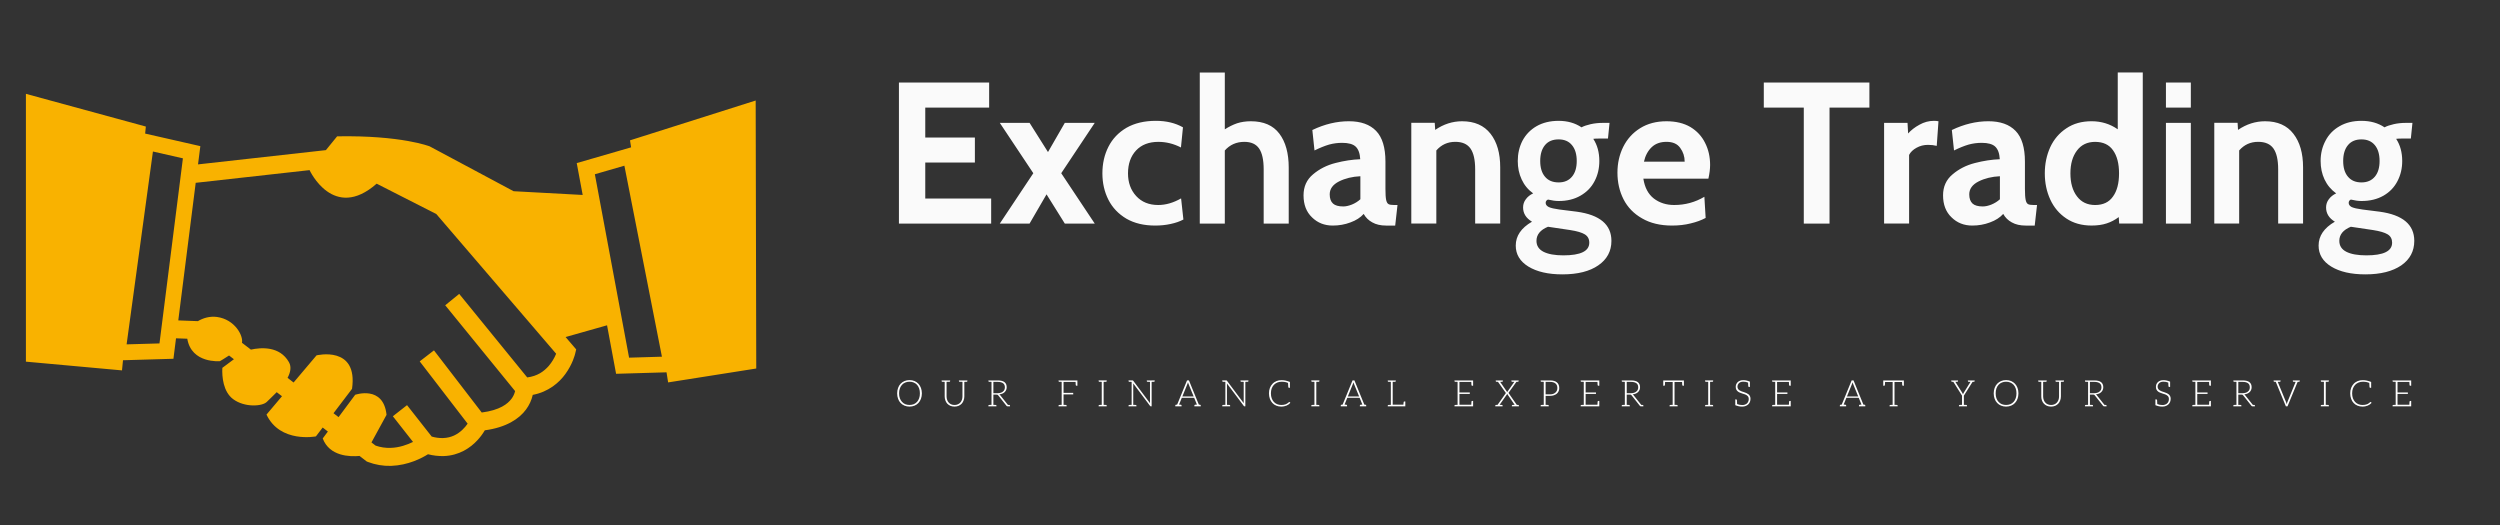 <?xml version="1.0" encoding="utf-8"?>
<!-- Generator: Adobe Illustrator 16.0.0, SVG Export Plug-In . SVG Version: 6.00 Build 0)  -->
<!DOCTYPE svg PUBLIC "-//W3C//DTD SVG 1.1//EN" "http://www.w3.org/Graphics/SVG/1.1/DTD/svg11.dtd">
<svg version="1.1" id="Layer_1" xmlns="http://www.w3.org/2000/svg" xmlns:xlink="http://www.w3.org/1999/xlink" x="0px" y="0px"
	 width="192px" height="40.333px" viewBox="210 376.5 192 40.333" enable-background="new 210 376.5 192 40.333"
	 xml:space="preserve">
<rect x="210" y="376.5" width="192" height="40.333" fill="#333333" stroke="none"/>
<rect x="50" y="140" display="none" width="512" height="512"/>
<g>
	
		<g id="_x33_5703a85-e0f8-4818-9682-3057cc22a658" transform="matrix(1.326,0,0,1.326,118.913,126.707)">
		<path fill="#FAFAFA" d="M120.758,201.33v-8.167h5.225v1.45h-3.7v1.733h2.874v1.45h-2.874v2.084h3.817v1.45H120.758z M126.6,201.33
			l1.941-2.917l-1.941-2.916h1.725l1.066,1.691l0.974-1.691h1.734l-1.941,2.916l1.941,2.917h-1.734l-1.058-1.693l-0.983,1.693H126.6
			z M135.6,201.445L135.6,201.445c-0.65,0-1.205-0.132-1.667-0.398l0,0l0,0c-0.461-0.273-0.808-0.637-1.041-1.093l0,0l0,0
			c-0.233-0.461-0.35-0.972-0.35-1.533l0,0l0,0c0-0.567,0.116-1.081,0.35-1.541l0,0l0,0c0.233-0.461,0.583-0.828,1.049-1.101l0,0
			l0,0c0.468-0.266,1.033-0.4,1.701-0.4l0,0l0,0c0.599,0,1.122,0.125,1.566,0.376l0,0l-0.116,1.167l0,0
			c-0.422-0.217-0.858-0.325-1.308-0.325l0,0l0,0c-0.549,0-0.98,0.166-1.292,0.499l0,0l0,0c-0.311,0.334-0.467,0.775-0.467,1.325
			l0,0l0,0c0,0.533,0.159,0.972,0.476,1.316l0,0l0,0c0.316,0.344,0.741,0.517,1.274,0.517l0,0l0,0c0.439,0,0.88-0.129,1.325-0.383
			l0,0l0.134,1.224l0,0c-0.211,0.112-0.458,0.198-0.742,0.258l0,0l0,0C136.208,201.416,135.911,201.445,135.6,201.445L135.6,201.445
			z M141.142,195.404L141.142,195.404c0.738,0,1.288,0.239,1.649,0.717l0,0l0,0c0.361,0.478,0.543,1.133,0.543,1.967l0,0v3.242
			h-1.451v-3.142l0,0c0-0.549-0.089-0.952-0.267-1.208l0,0l0,0c-0.177-0.256-0.461-0.383-0.851-0.383l0,0l0,0
			c-0.46,0-0.838,0.166-1.133,0.499l0,0v4.234h-1.45v-8.75h1.45v3.292l0,0c0.233-0.15,0.469-0.267,0.708-0.35l0,0l0,0
			C140.586,195.443,140.852,195.404,141.142,195.404L141.142,195.404z M145.884,201.445L145.884,201.445
			c-0.479,0-0.878-0.158-1.2-0.474l0,0l0,0c-0.328-0.312-0.492-0.736-0.492-1.276l0,0l0,0c0-0.505,0.183-0.91,0.55-1.216l0,0l0,0
			c0.368-0.311,0.8-0.531,1.301-0.658l0,0l0,0c0.494-0.128,0.972-0.2,1.433-0.218l0,0l0,0c-0.018-0.338-0.107-0.583-0.267-0.733l0,0
			l0,0c-0.155-0.144-0.416-0.216-0.783-0.216l0,0l0,0c-0.256,0-0.506,0.033-0.75,0.099l0,0l0,0c-0.25,0.073-0.532,0.186-0.849,0.342
			l0,0l-0.125-1.184l0,0c0.705-0.338,1.411-0.508,2.117-0.508l0,0l0,0c0.689,0,1.214,0.186,1.575,0.559l0,0l0,0
			c0.362,0.372,0.542,0.967,0.542,1.783l0,0v1.575l0,0c0,0.295,0.013,0.508,0.041,0.642l0,0l0,0
			c0.029,0.127,0.075,0.208,0.141,0.242l0,0l0,0c0.061,0.034,0.17,0.05,0.326,0.05l0,0h0.19l-0.133,1.191h-0.524l0,0
			c-0.317,0-0.583-0.06-0.8-0.183l0,0l0,0c-0.217-0.117-0.384-0.28-0.501-0.492l0,0l0,0c-0.188,0.212-0.443,0.375-0.766,0.492l0,0
			l0,0C146.586,201.385,146.244,201.445,145.884,201.445L145.884,201.445z M146.491,200.338L146.491,200.338
			c0.15,0,0.316-0.036,0.501-0.109l0,0l0,0c0.189-0.077,0.352-0.18,0.492-0.308l0,0v-1.333l0,0c-0.468,0.022-0.879,0.122-1.235,0.3
			l0,0l0,0c-0.361,0.183-0.541,0.433-0.541,0.749l0,0l0,0c0,0.24,0.063,0.417,0.191,0.534l0,0l0,0
			C146.021,200.282,146.219,200.338,146.491,200.338L146.491,200.338z M153.374,195.404L153.374,195.404
			c0.722,0,1.273,0.242,1.65,0.725l0,0l0,0c0.373,0.477,0.559,1.125,0.559,1.941l0,0v3.259h-1.451v-3.142l0,0
			c0-0.545-0.09-0.947-0.274-1.208l0,0l0,0c-0.183-0.256-0.475-0.383-0.874-0.383l0,0l0,0c-0.446,0-0.811,0.166-1.101,0.499l0,0
			v4.234h-1.45v-5.834h1.358l0.026,0.409l0,0C152.305,195.571,152.824,195.404,153.374,195.404L153.374,195.404z M159.183,204.272
			L159.183,204.272c-0.823,0-1.478-0.152-1.967-0.451l0,0l0,0c-0.488-0.299-0.733-0.706-0.733-1.216l0,0l0,0
			c0-0.562,0.314-1.022,0.941-1.384l0,0l0,0c-0.344-0.205-0.516-0.48-0.516-0.824l0,0l0,0c0-0.178,0.052-0.336,0.158-0.475l0,0l0,0
			c0.106-0.145,0.247-0.258,0.425-0.341l0,0l0,0c-0.295-0.212-0.516-0.482-0.667-0.81l0,0l0,0c-0.15-0.321-0.224-0.677-0.224-1.066
			l0,0l0,0c0-0.428,0.091-0.82,0.273-1.175l0,0l0,0c0.19-0.355,0.461-0.636,0.818-0.842l0,0l0,0c0.36-0.205,0.786-0.308,1.275-0.308
			l0,0l0,0c0.51,0,0.952,0.125,1.325,0.376l0,0l0,0c0.133-0.072,0.311-0.133,0.532-0.183l0,0l0,0
			c0.222-0.05,0.463-0.075,0.717-0.075l0,0h0.375l-0.091,0.908h-0.525l0,0c-0.133,0-0.242,0.005-0.326,0.016l0,0l0,0
			c0.233,0.356,0.351,0.784,0.351,1.284l0,0l0,0c0,0.428-0.091,0.817-0.275,1.166l0,0l0,0c-0.183,0.356-0.456,0.636-0.817,0.842l0,0
			l0,0c-0.354,0.206-0.778,0.309-1.265,0.309l0,0l0,0c-0.179,0-0.384-0.028-0.617-0.084l0,0l0,0
			c-0.089,0.039-0.134,0.103-0.134,0.192l0,0l0,0c0,0.1,0.061,0.181,0.183,0.243l0,0l0,0c0.122,0.055,0.325,0.102,0.609,0.141l0,0
			l1.007,0.126l0,0c1.339,0.183,2.009,0.747,2.009,1.691l0,0l0,0c0,0.595-0.253,1.068-0.759,1.417l0,0l0,0
			C160.766,204.096,160.072,204.272,159.183,204.272L159.183,204.272z M158.967,198.946L158.967,198.946
			c0.332,0,0.591-0.112,0.773-0.333l0,0l0,0c0.184-0.217,0.275-0.52,0.275-0.908l0,0l0,0c0-0.389-0.091-0.694-0.275-0.917l0,0l0,0
			c-0.182-0.223-0.441-0.334-0.773-0.334l0,0l0,0c-0.345,0-0.609,0.111-0.792,0.334l0,0l0,0c-0.183,0.222-0.275,0.527-0.275,0.917
			l0,0l0,0c0,0.389,0.092,0.692,0.275,0.908l0,0l0,0C158.358,198.835,158.622,198.946,158.967,198.946L158.967,198.946z
			 M159.24,203.171L159.24,203.171c1.001,0,1.502-0.245,1.502-0.733l0,0l0,0c0-0.217-0.087-0.377-0.259-0.483l0,0l0,0
			c-0.172-0.106-0.455-0.189-0.851-0.25l0,0l-1.282-0.191l0,0c-0.444,0.183-0.667,0.455-0.667,0.816l0,0l0,0
			c0,0.284,0.137,0.495,0.408,0.634l0,0l0,0C158.364,203.102,158.747,203.171,159.24,203.171L159.24,203.171z M165.533,201.445
			L165.533,201.445c-0.678,0-1.256-0.138-1.734-0.416l0,0l0,0c-0.479-0.272-0.837-0.641-1.075-1.108l0,0l0,0
			c-0.233-0.461-0.351-0.975-0.351-1.541l0,0l0,0c0-0.545,0.113-1.042,0.334-1.492l0,0l0,0c0.228-0.456,0.555-0.817,0.982-1.083l0,0
			l0,0c0.429-0.267,0.936-0.401,1.525-0.401l0,0l0,0c0.545,0,1.005,0.112,1.384,0.333l0,0l0,0c0.378,0.228,0.661,0.533,0.85,0.917
			l0,0l0,0c0.194,0.377,0.292,0.805,0.292,1.283l0,0l0,0c0,0.233-0.034,0.497-0.099,0.792l0,0h-3.767l0,0
			c0.078,0.511,0.281,0.895,0.608,1.15l0,0l0,0c0.328,0.249,0.72,0.375,1.175,0.375l0,0l0,0c0.635,0,1.217-0.159,1.751-0.476l0,0
			l0.074,1.225l0,0c-0.25,0.134-0.539,0.239-0.867,0.317l0,0l0,0C166.283,201.404,165.921,201.445,165.533,201.445L165.533,201.445z
			 M163.908,197.746h2.359l0,0c0-0.3-0.087-0.566-0.259-0.8l0,0l0,0c-0.166-0.234-0.43-0.35-0.792-0.35l0,0l0,0
			c-0.355,0-0.641,0.102-0.857,0.307l0,0l0,0C164.135,197.116,163.986,197.396,163.908,197.746L163.908,197.746z M173.166,201.33
			v-6.717h-2.316v-1.45h6.116v1.45h-2.309v6.717H173.166z M177.817,201.33v-5.834h1.357l0.034,0.616l0,0
			c0.172-0.194,0.391-0.363,0.658-0.508l0,0l0,0c0.267-0.15,0.547-0.225,0.841-0.225l0,0l0,0c0.095,0,0.181,0.009,0.26,0.025l0,0
			l-0.101,1.425l0,0c-0.15-0.039-0.32-0.058-0.509-0.058l0,0l0,0c-0.239,0-0.458,0.056-0.658,0.166l0,0l0,0
			c-0.205,0.112-0.35,0.25-0.434,0.417l0,0v3.975H177.817z M182.924,201.445L182.924,201.445c-0.478,0-0.878-0.158-1.199-0.474l0,0
			l0,0c-0.328-0.312-0.493-0.736-0.493-1.276l0,0l0,0c0-0.505,0.184-0.91,0.552-1.216l0,0l0,0c0.366-0.311,0.798-0.531,1.299-0.658
			l0,0l0,0c0.494-0.128,0.973-0.2,1.434-0.218l0,0l0,0c-0.018-0.338-0.106-0.583-0.267-0.733l0,0l0,0
			c-0.155-0.144-0.416-0.216-0.783-0.216l0,0l0,0c-0.256,0-0.506,0.033-0.75,0.099l0,0l0,0c-0.251,0.073-0.534,0.186-0.85,0.342l0,0
			l-0.126-1.184l0,0c0.705-0.338,1.411-0.508,2.116-0.508l0,0l0,0c0.691,0,1.214,0.186,1.576,0.559l0,0l0,0
			c0.361,0.372,0.541,0.967,0.541,1.783l0,0v1.575l0,0c0,0.295,0.015,0.508,0.043,0.642l0,0l0,0
			c0.028,0.127,0.074,0.208,0.141,0.242l0,0l0,0c0.061,0.034,0.17,0.05,0.326,0.05l0,0h0.191l-0.134,1.191h-0.524l0,0
			c-0.316,0-0.583-0.06-0.801-0.183l0,0l0,0c-0.217-0.117-0.383-0.28-0.499-0.492l0,0l0,0c-0.189,0.212-0.444,0.375-0.767,0.492l0,0
			l0,0C183.628,201.385,183.285,201.445,182.924,201.445L182.924,201.445z M183.533,200.338L183.533,200.338
			c0.15,0,0.317-0.036,0.5-0.109l0,0l0,0c0.189-0.077,0.352-0.18,0.492-0.308l0,0v-1.333l0,0c-0.467,0.022-0.877,0.122-1.233,0.3
			l0,0l0,0c-0.362,0.183-0.543,0.433-0.543,0.749l0,0l0,0c0,0.24,0.065,0.417,0.191,0.534l0,0l0,0
			C183.063,200.282,183.26,200.338,183.533,200.338L183.533,200.338z M191.35,192.579h1.449v8.75h-1.367l-0.024-0.375l0,0
			c-0.222,0.166-0.455,0.288-0.7,0.366l0,0l0,0c-0.25,0.083-0.541,0.124-0.875,0.124l0,0l0,0c-0.566,0-1.052-0.136-1.458-0.407l0,0
			l0,0c-0.412-0.273-0.722-0.639-0.934-1.101l0,0l0,0c-0.21-0.456-0.316-0.96-0.316-1.516l0,0l0,0c0-0.551,0.106-1.055,0.316-1.517
			l0,0l0,0c0.211-0.455,0.522-0.819,0.934-1.091l0,0l0,0c0.406-0.274,0.892-0.409,1.458-0.409l0,0l0,0
			c0.566,0,1.072,0.156,1.517,0.467l0,0V192.579z M190.041,200.255L190.041,200.255c0.461,0,0.806-0.164,1.033-0.492l0,0l0,0
			c0.234-0.322,0.351-0.769,0.351-1.341l0,0l0,0c0-0.567-0.116-1.014-0.351-1.341l0,0l0,0c-0.228-0.322-0.572-0.483-1.033-0.483l0,0
			l0,0c-0.45,0-0.801,0.166-1.051,0.499l0,0l0,0c-0.255,0.334-0.382,0.775-0.382,1.325l0,0l0,0c0,0.556,0.127,1,0.382,1.333l0,0l0,0
			C189.24,200.088,189.591,200.255,190.041,200.255L190.041,200.255z M194.141,194.613v-1.45h1.442v1.45H194.141z M194.141,201.33
			v-5.834h1.442v5.834H194.141z M199.883,195.404L199.883,195.404c0.722,0,1.269,0.242,1.641,0.725l0,0l0,0
			c0.372,0.477,0.559,1.125,0.559,1.941l0,0v3.259h-1.442v-3.142l0,0c0-0.545-0.091-0.947-0.275-1.208l0,0l0,0
			c-0.183-0.256-0.478-0.383-0.883-0.383l0,0l0,0c-0.445,0-0.811,0.166-1.101,0.499l0,0v4.234h-1.441v-5.834h1.35l0.025,0.409l0,0
			C198.805,195.571,199.327,195.404,199.883,195.404L199.883,195.404z M205.691,204.272L205.691,204.272
			c-0.829,0-1.486-0.152-1.974-0.451l0,0l0,0c-0.49-0.299-0.734-0.706-0.734-1.216l0,0l0,0c0-0.562,0.314-1.022,0.942-1.384l0,0l0,0
			c-0.34-0.205-0.509-0.48-0.509-0.824l0,0l0,0c0-0.178,0.053-0.336,0.158-0.475l0,0l0,0c0.106-0.145,0.247-0.258,0.426-0.341l0,0
			l0,0c-0.295-0.212-0.521-0.482-0.675-0.81l0,0l0,0c-0.15-0.321-0.225-0.677-0.225-1.066l0,0l0,0c0-0.428,0.094-0.82,0.284-1.175
			l0,0l0,0c0.183-0.355,0.455-0.636,0.817-0.842l0,0l0,0c0.355-0.205,0.777-0.308,1.266-0.308l0,0l0,0
			c0.516,0,0.962,0.125,1.334,0.376l0,0l0,0c0.133-0.072,0.312-0.133,0.533-0.183l0,0l0,0c0.217-0.05,0.455-0.075,0.717-0.075l0,0
			h0.367l-0.092,0.908h-0.525l0,0c-0.134,0-0.242,0.005-0.326,0.016l0,0l0,0c0.233,0.356,0.351,0.784,0.351,1.284l0,0l0,0
			c0,0.428-0.092,0.817-0.275,1.166l0,0l0,0c-0.183,0.356-0.453,0.636-0.809,0.842l0,0l0,0c-0.361,0.206-0.785,0.309-1.275,0.309
			l0,0l0,0c-0.178,0-0.383-0.028-0.617-0.084l0,0l0,0c-0.082,0.039-0.124,0.103-0.124,0.192l0,0l0,0c0,0.1,0.059,0.181,0.175,0.243
			l0,0l0,0c0.122,0.055,0.328,0.102,0.616,0.141l0,0l1,0.126l0,0c1.338,0.183,2.008,0.747,2.008,1.691l0,0l0,0
			c0,0.595-0.25,1.068-0.75,1.417l0,0l0,0C207.268,204.096,206.575,204.272,205.691,204.272L205.691,204.272z M205.465,198.946
			L205.465,198.946c0.334,0,0.591-0.112,0.776-0.333l0,0l0,0c0.183-0.217,0.274-0.52,0.274-0.908l0,0l0,0
			c0-0.389-0.091-0.694-0.274-0.917l0,0l0,0c-0.185-0.223-0.443-0.334-0.776-0.334l0,0l0,0c-0.339,0-0.599,0.111-0.783,0.334l0,0
			l0,0c-0.183,0.222-0.275,0.527-0.275,0.917l0,0l0,0c0,0.389,0.092,0.692,0.275,0.908l0,0l0,0
			C204.866,198.835,205.127,198.946,205.465,198.946L205.465,198.946z M205.75,203.171L205.75,203.171
			c0.994,0,1.491-0.245,1.491-0.733l0,0l0,0c0-0.217-0.086-0.377-0.257-0.483l0,0l0,0c-0.174-0.106-0.457-0.189-0.85-0.25l0,0
			l-1.285-0.191l0,0c-0.443,0.183-0.666,0.455-0.666,0.816l0,0l0,0c0,0.284,0.135,0.495,0.408,0.634l0,0l0,0
			C204.862,203.102,205.25,203.171,205.75,203.171L205.75,203.171z"/>
	</g>
	
		<g id="f6299842-523c-4feb-81eb-09a196711832" transform="matrix(0.674,0,0,0.674,39.953,116.281)">
		<path fill="#F9B200" d="M338.402,397.535l-14.319,4.538l0.125,0.797l-6.196,1.796l0.678,3.63l-7.874-0.426l-9.556-5.109
			c0,0-3.201-1.274-10.551-1.145l-1.279,1.572l-14.571,1.625l0.264-2.08l-6.288-1.431l0.078-0.801l-13.666-3.728v30.517
			l10.949,0.996l0.114-1.156l5.747-0.168l0.294-2.331l1.284,0.046c0.475,2.853,3.714,2.557,3.714,2.557s0.495-0.275,1.045-0.646
			l0.554,0.426l-1.318,0.982c-0.054,1.025,0.096,2.711,1.217,3.556c1.311,0.988,3.358,0.843,3.858,0.313
			c0.168-0.18,0.627-0.585,1.119-1.095l0.602,0.46l-1.765,2.091c1.55,3.287,5.632,2.485,5.632,2.485l0.769-1.011l0.592,0.458
			l-0.586,0.788c0.775,2.053,3.112,2.094,4.195,1.993l0.82,0.631l0.138,0.055c0.841,0.321,1.738,0.472,2.638,0.446
			c1.956-0.072,3.483-0.875,4.204-1.326c0.577,0.151,1.171,0.22,1.767,0.209c1.794-0.052,3.087-0.959,3.854-1.796
			c0.326-0.348,0.613-0.73,0.854-1.141c2.428-0.324,3.908-1.295,4.697-2.372c0.367-0.495,0.628-1.063,0.765-1.665
			c1.791-0.339,3.015-1.399,3.721-2.384c0.83-1.147,1.084-2.207,1.104-2.285l0.124-0.513l-1.208-1.408l4.724-1.338l1.03,5.526
			l5.747-0.168l0.182,1.15l10.041-1.584L338.402,397.535L338.402,397.535z M270.467,425.214l-3.745,0.107l3-21.975l3.415,0.778
			L270.467,425.214L270.467,425.214z M314.822,427.78c-0.55,0.623-1.286,1.158-2.452,1.309l-7.751-9.52l-1.593,1.297l7.964,9.778
			c-0.075,0.316-0.213,0.617-0.409,0.875c-0.439,0.582-1.311,1.295-3.393,1.567l-5.443-7.081l-1.625,1.254l5.461,7.099
			c-0.156,0.223-0.361,0.478-0.613,0.712c-0.531,0.492-1.22,0.898-2.199,0.927c-0.433,0.009-0.865-0.049-1.282-0.171l-2.812-3.58
			l-1.615,1.266l2.298,2.925c-0.643,0.316-1.563,0.654-2.561,0.678c-0.581,0.02-1.158-0.067-1.707-0.261l-0.468-0.359l1.718-3.145
			c-0.356-3.409-3.573-2.285-3.573-2.285l-1.893,2.546l-0.577-0.443l2.111-2.78c0.709-4.979-4.045-3.814-4.045-3.814l-2.615,3.093
			l-0.686-0.53c0.327-0.617,0.464-1.245,0.157-1.787c-1.051-1.859-3.2-1.683-4.336-1.431l-1.016-0.779
			c0.17-0.808-0.823-2.662-2.836-2.94c-0.864-0.116-1.611,0.136-2.187,0.475l-2.235-0.084l1.986-15.678l12.987-1.448l-0.009,0.009
			c0,0,2.705,5.876,7.641,1.536l6.799,3.462l13.653,15.917C315.461,426.894,315.175,427.363,314.822,427.78L314.822,427.78z
			 M323.977,426.836l-3.9-20.9l3.365-0.974l4.277,21.763L323.977,426.836z"/>
	</g>
	
		<g id="ea508e51-4da4-411c-b86e-fda0a83d5423" transform="matrix(0.241,0,0,0.241,120.22,158.388)">
		<path fill="#FFFFFF" d="M666.31,1030.377c0-0.624-0.113-1.207-0.296-1.725c-0.192-0.518-0.46-0.955-0.808-1.336
			c-0.346-0.364-0.757-0.656-1.229-0.858c-0.488-0.194-1.026-0.308-1.611-0.308c-0.585,0-1.111,0.113-1.593,0.308
			c-0.472,0.202-0.901,0.494-1.249,0.858c-0.354,0.381-0.621,0.818-0.8,1.336c-0.192,0.518-0.294,1.101-0.294,1.725
			c0,0.64,0.101,1.223,0.294,1.741c0.178,0.51,0.445,0.955,0.8,1.328c0.348,0.372,0.777,0.656,1.249,0.85
			c0.482,0.194,1.008,0.308,1.593,0.308c0.585,0,1.124-0.113,1.611-0.308c0.472-0.194,0.883-0.478,1.229-0.85
			c0.348-0.373,0.615-0.818,0.808-1.328C666.196,1031.599,666.31,1031.016,666.31,1030.377z M665.674,1030.377
			c0,0.591-0.065,1.101-0.235,1.547c-0.16,0.462-0.385,0.858-0.674,1.166c-0.296,0.316-0.642,0.583-1.051,0.745
			c-0.407,0.154-0.844,0.243-1.348,0.243c-0.496,0-0.933-0.089-1.344-0.243c-0.407-0.162-0.759-0.429-1.047-0.745
			c-0.292-0.308-0.526-0.704-0.692-1.166c-0.17-0.445-0.237-0.955-0.237-1.547c0-0.567,0.067-1.093,0.237-1.547
			c0.166-0.462,0.401-0.85,0.692-1.174c0.287-0.316,0.64-0.575,1.047-0.729c0.411-0.17,0.848-0.259,1.344-0.259
			c0.504,0,0.941,0.089,1.348,0.259c0.409,0.154,0.755,0.413,1.051,0.729c0.289,0.324,0.514,0.713,0.674,1.174
			C665.609,1029.284,665.674,1029.81,665.674,1030.377z M679.84,1026.263h-0.597h-1.13v0.219c0,0.121,0.075,0.194,0.235,0.21h0.132
			c0.085,0,0.204,0.008,0.342,0.008c0.144,0,0.285,0.016,0.421,0.016v4.648c0,0.373-0.059,0.729-0.178,1.077
			c-0.117,0.324-0.273,0.615-0.5,0.866c-0.217,0.243-0.474,0.429-0.789,0.567c-0.318,0.146-0.666,0.211-1.063,0.211
			c-0.397,0-0.755-0.065-1.075-0.211c-0.312-0.138-0.581-0.332-0.792-0.583c-0.225-0.243-0.375-0.534-0.488-0.85
			c-0.117-0.34-0.18-0.704-0.18-1.077v-4.648c0.148,0,0.277-0.016,0.421-0.016c0.142,0,0.259-0.008,0.342-0.008h0.142
			c0.148-0.016,0.233-0.089,0.233-0.21v-0.219h-1.138h-0.597h-0.974v0.219c0,0.121,0.063,0.194,0.215,0.21h0.115
			c0.059,0,0.144,0.008,0.263,0.008c0.117,0,0.251,0.016,0.38,0.016v4.648c0,0.445,0.077,0.875,0.219,1.263
			c0.13,0.397,0.346,0.753,0.615,1.045c0.269,0.283,0.607,0.518,0.99,0.688c0.383,0.154,0.83,0.243,1.308,0.243
			c0.478,0,0.911-0.089,1.293-0.243c0.385-0.17,0.723-0.405,0.994-0.688c0.263-0.292,0.476-0.648,0.611-1.045
			c0.144-0.389,0.229-0.818,0.229-1.263v-4.648c0.142,0,0.263-0.016,0.375-0.016c0.115,0,0.211-0.008,0.267-0.008h0.097
			c0.162-0.016,0.233-0.089,0.233-0.21v-0.219H679.84z M694.164,1034.069h-0.081h-0.152c-0.067,0-0.142-0.016-0.208-0.016
			l-2.476-3.117c-0.067-0.097-0.166-0.17-0.255-0.235c0.362-0.032,0.688-0.121,0.982-0.243c0.292-0.121,0.528-0.292,0.733-0.486
			c0.194-0.202,0.36-0.437,0.466-0.688c0.109-0.259,0.166-0.543,0.166-0.866c0-0.704-0.231-1.231-0.7-1.611
			c-0.464-0.364-1.182-0.542-2.142-0.542H688.5h-0.988v0.219c0,0.121,0.071,0.194,0.229,0.21h0.115c0.059,0,0.134,0.008,0.249,0.008
			c0.117,0,0.251,0.016,0.395,0.016v7.328c-0.144,0-0.277,0.008-0.395,0.008c-0.115,0-0.19,0.016-0.249,0.016h-0.115
			c-0.158,0.008-0.233,0.081-0.233,0.203v0.235h0.992h0.593h0.98v-0.235c0-0.121-0.081-0.194-0.231-0.203h-0.117
			c-0.063,0-0.144-0.016-0.263-0.016c-0.111,0-0.233-0.008-0.368-0.008v-3.263h0.98c0.156,0,0.275,0,0.352,0.041
			c0.067,0.041,0.13,0.105,0.206,0.186l2.65,3.352c0.041,0.057,0.077,0.089,0.124,0.113c0.051,0.016,0.107,0.032,0.166,0.032h0.063
			h0.449h0.31v-0.235C694.393,1034.15,694.316,1034.077,694.164,1034.069z M690.425,1030.336h-1.332v-3.611h1.403
			c0.747,0,1.3,0.154,1.684,0.429c0.383,0.275,0.579,0.729,0.579,1.312c0,0.292-0.053,0.534-0.16,0.769
			c-0.097,0.235-0.267,0.413-0.466,0.583c-0.196,0.162-0.445,0.3-0.735,0.38C691.103,1030.288,690.783,1030.336,690.425,1030.336z
			 M715.81,1026.263h-0.296h-4.656h-0.996v0.219c0,0.121,0.085,0.194,0.233,0.21h0.119c0.059,0,0.14,0.008,0.259,0.008
			c0.117,0,0.249,0.016,0.385,0.016v7.328c-0.136,0-0.267,0.008-0.385,0.008c-0.119,0-0.2,0.016-0.259,0.016h-0.119
			c-0.148,0.008-0.233,0.081-0.233,0.203v0.235h0.996h0.597h0.976v-0.235c0-0.121-0.065-0.194-0.217-0.203h-0.117
			c-0.057,0-0.142-0.016-0.259-0.016c-0.115,0-0.239-0.008-0.383-0.008v-3.328h3.079v-0.502h-3.079v-3.466h3.832
			c0.026,0.559,0.049,0.875,0.049,0.939c0.014,0.178,0.093,0.267,0.263,0.267h0.271v-1.692H715.81z M724.99,1026.692
			c0.148-0.016,0.214-0.089,0.214-0.21v-0.235h-0.978h-0.597h-0.992v0.235c0,0.121,0.085,0.194,0.237,0.21h0.111
			c0.059,0,0.144,0.008,0.261,0.008c0.119,0,0.255,0.016,0.383,0.016v7.328c-0.128,0-0.263,0.008-0.383,0.008
			c-0.117,0-0.203,0.016-0.261,0.016h-0.111c-0.152,0.008-0.237,0.081-0.237,0.203v0.235h0.992h0.597h0.978v-0.235
			c0-0.121-0.067-0.194-0.214-0.203h-0.115c-0.063,0-0.142-0.016-0.261-0.016c-0.117,0-0.243-0.008-0.387-0.008v-7.328
			c0.144,0,0.269-0.016,0.387-0.016c0.12,0,0.198-0.008,0.261-0.008H724.99z M739.527,1026.263h-0.528h-1.016v0.219
			c0,0.121,0.085,0.194,0.231,0.21h0.121c0.053,0,0.15,0.008,0.271,0.008c0.115,0,0.251,0.016,0.393,0.016v6.462
			c0,0.105,0,0.227,0.014,0.34l-5.35-7.15c-0.03-0.049-0.057-0.081-0.089-0.097c-0.034-0.008-0.067-0.024-0.128-0.024h-0.292h-0.986
			v0.235c0,0.121,0.081,0.194,0.227,0.21h0.117c0.057,0,0.142,0.008,0.259,0.008c0.12,0,0.245,0.016,0.383,0.016v7.328
			c-0.138,0-0.263,0.008-0.383,0.008c-0.117,0-0.202,0.016-0.259,0.016h-0.117c-0.146,0.008-0.227,0.081-0.227,0.203v0.235h0.986
			h0.508h1.018v-0.235c0-0.121-0.081-0.194-0.237-0.203h-0.115c-0.055,0-0.156-0.016-0.267-0.016c-0.121,0-0.255-0.008-0.399-0.008
			v-6.478c0-0.105,0-0.227-0.004-0.34l5.368,7.166c0.057,0.081,0.111,0.113,0.204,0.113h0.296v-7.79
			c0.136,0,0.253-0.016,0.372-0.016c0.115,0,0.204-0.008,0.263-0.008h0.107c0.152-0.016,0.233-0.089,0.233-0.21v-0.219H739.527z
			 M754.946,1034.004l-0.381-0.041l-3.152-7.717h-0.603l-3.156,7.717l-0.376,0.041c-0.148,0.016-0.213,0.097-0.213,0.235v0.267
			h0.366h0.249h0.208h0.081h1.093v-0.267c0-0.154-0.089-0.219-0.267-0.235c-0.004,0-0.032-0.016-0.063-0.016
			c-0.034,0-0.085-0.008-0.17-0.008c-0.085,0-0.182,0-0.302-0.016l0.82-2.016l0.059-0.146h3.943l0.057,0.146l0.818,2.016
			c-0.121,0.016-0.21,0.016-0.296,0.016c-0.085,0-0.142,0.008-0.174,0.008c-0.036,0-0.057,0.016-0.069,0.016
			c-0.174,0.016-0.275,0.081-0.275,0.235v0.267h1.101h0.081h0.219h0.239h0.393v-0.267
			C755.177,1034.101,755.096,1034.02,754.946,1034.004z M750.946,1027.34c0.026-0.065,0.063-0.146,0.085-0.235
			c0.012-0.073,0.059-0.154,0.071-0.251c0.026,0.097,0.063,0.178,0.089,0.251c0.022,0.089,0.059,0.162,0.081,0.235l1.638,4.024
			h-3.587L750.946,1027.34z M769.387,1026.263h-0.522h-1.02v0.219c0,0.121,0.085,0.194,0.239,0.21h0.113
			c0.061,0,0.158,0.008,0.279,0.008c0.105,0,0.247,0.016,0.389,0.016v6.462c0,0.105,0,0.227,0.012,0.34l-5.348-7.15
			c-0.028-0.049-0.061-0.081-0.093-0.097c-0.032-0.008-0.065-0.024-0.121-0.024h-0.292h-0.992v0.235c0,0.121,0.085,0.194,0.235,0.21
			h0.113c0.061,0,0.142,0.008,0.259,0.008c0.113,0,0.243,0.016,0.385,0.016v7.328c-0.142,0-0.271,0.008-0.385,0.008
			c-0.117,0-0.198,0.016-0.259,0.016h-0.113c-0.15,0.008-0.235,0.081-0.235,0.203v0.235h0.992h0.506h1.016v-0.235
			c0-0.121-0.081-0.194-0.231-0.203h-0.117c-0.053,0-0.162-0.016-0.275-0.016c-0.113,0-0.247-0.008-0.393-0.008v-6.478
			c0-0.105,0-0.227-0.008-0.34l5.373,7.166c0.057,0.081,0.113,0.113,0.202,0.113h0.292v-7.79c0.146,0,0.255-0.016,0.38-0.016
			c0.109,0,0.207-0.008,0.263-0.008h0.109c0.146-0.016,0.231-0.089,0.231-0.21v-0.219H769.387z M783.505,1033.17
			c-0.024-0.024-0.061-0.057-0.097-0.057c-0.02,0-0.028,0-0.049,0.016c-0.012,0.016-0.041,0.04-0.061,0.049
			c-0.166,0.154-0.344,0.283-0.506,0.397c-0.162,0.121-0.34,0.202-0.534,0.283c-0.194,0.073-0.413,0.13-0.648,0.17
			c-0.231,0.04-0.478,0.057-0.769,0.057c-0.474,0-0.927-0.081-1.328-0.251c-0.409-0.162-0.741-0.413-1.036-0.721
			c-0.292-0.316-0.534-0.721-0.696-1.174c-0.166-0.453-0.247-0.972-0.247-1.563c0-0.567,0.081-1.085,0.247-1.547
			c0.174-0.445,0.405-0.834,0.709-1.166c0.312-0.308,0.664-0.559,1.081-0.729c0.425-0.178,0.879-0.259,1.389-0.259
			c0.737,0,1.429,0.113,2.036,0.389c0.032,0.745,0.073,1.182,0.073,1.271c0.004,0.186,0.077,0.283,0.239,0.283h0.283v-1.87
			c-0.984-0.397-1.87-0.575-2.632-0.575c-0.603,0-1.134,0.089-1.636,0.292c-0.49,0.211-0.931,0.486-1.283,0.875
			c-0.372,0.372-0.636,0.81-0.834,1.32s-0.292,1.093-0.292,1.717c0,0.64,0.105,1.215,0.292,1.741
			c0.19,0.526,0.458,0.955,0.793,1.328c0.34,0.372,0.749,0.656,1.227,0.85c0.482,0.194,0.988,0.308,1.563,0.308
			c0.344,0,0.652-0.024,0.939-0.089c0.283-0.057,0.551-0.138,0.806-0.243c0.227-0.105,0.445-0.227,0.648-0.373
			c0.198-0.146,0.381-0.3,0.555-0.494L783.505,1033.17z M792.756,1026.692c0.154-0.016,0.223-0.089,0.223-0.21v-0.235h-0.98h-0.595
			h-0.988v0.235c0,0.121,0.077,0.194,0.231,0.21h0.117c0.057,0,0.142,0.008,0.259,0.008c0.113,0,0.239,0.016,0.381,0.016v7.328
			c-0.142,0-0.267,0.008-0.381,0.008c-0.117,0-0.202,0.016-0.259,0.016h-0.117c-0.154,0.008-0.231,0.081-0.231,0.203v0.235h0.988
			h0.595h0.98v-0.235c0-0.121-0.069-0.194-0.223-0.203h-0.117c-0.057,0-0.134-0.016-0.255-0.016c-0.109,0-0.247-0.008-0.385-0.008
			v-7.328c0.138,0,0.275-0.016,0.385-0.016c0.121,0,0.198-0.008,0.255-0.008H792.756z M807.679,1034.004l-0.38-0.041l-3.154-7.717
			h-0.595l-3.166,7.717l-0.373,0.041c-0.15,0.016-0.214,0.097-0.214,0.235v0.267h0.364h0.255h0.202h0.093h1.085v-0.267
			c0-0.154-0.089-0.219-0.267-0.235c-0.008,0-0.032-0.016-0.073-0.016c-0.024,0-0.077-0.008-0.162-0.008
			c-0.081,0-0.186,0-0.292-0.016l0.81-2.016l0.061-0.146h3.935l0.061,0.146l0.814,2.016c-0.113,0.016-0.202,0.016-0.292,0.016
			c-0.077,0-0.138,0.008-0.17,0.008c-0.032,0-0.061,0.016-0.065,0.016c-0.178,0.016-0.275,0.081-0.275,0.235v0.267h1.097h0.085
			h0.215h0.235h0.393v-0.267C807.906,1034.101,807.833,1034.02,807.679,1034.004z M803.675,1027.34
			c0.028-0.065,0.061-0.146,0.093-0.235c0.012-0.073,0.057-0.154,0.069-0.251c0.02,0.097,0.061,0.178,0.085,0.251
			c0.028,0.089,0.057,0.162,0.081,0.235l1.636,4.024h-3.587L803.675,1027.34z M820.068,1032.968c-0.166,0-0.231,0.089-0.243,0.283
			c0,0,0,0.057-0.012,0.097c-0.012,0.057-0.012,0.138-0.024,0.235c-0.012,0.113-0.028,0.251-0.036,0.405h-3.405v-7.271
			c0.138,0,0.259-0.016,0.368-0.016c0.126,0,0.215-0.008,0.271-0.008h0.109c0.15-0.016,0.235-0.089,0.235-0.21v-0.219h-0.984h-0.595
			h-0.984v0.219c0,0.121,0.081,0.194,0.227,0.21h0.121c0.057,0,0.138,0.008,0.255,0.008s0.239,0.016,0.381,0.016v7.328
			c-0.142,0-0.263,0.008-0.381,0.008s-0.198,0.016-0.255,0.016h-0.121c-0.146,0.008-0.227,0.081-0.227,0.203v0.235h0.984h4.401
			h0.101h0.109v-0.219v-0.47v-0.85h-0.235H820.068z M837.023,1026.263h-0.996v0.219c0,0.121,0.085,0.194,0.235,0.21h0.117
			c0.061,0,0.142,0.008,0.263,0.008c0.113,0,0.239,0.016,0.38,0.016v7.328c-0.142,0-0.267,0.008-0.38,0.008
			c-0.121,0-0.203,0.016-0.263,0.016h-0.117c-0.15,0.008-0.227,0.081-0.227,0.203v0.235h0.988h4.947v-0.502v-1.207h-0.291
			c-0.17,0-0.235,0.105-0.247,0.292c0,0.024-0.008,0.065-0.008,0.146s0,0.202-0.016,0.372c-0.02,0.178-0.02,0.292-0.02,0.397h-3.777
			v-3.441h3.296v-0.47h-3.296v-3.344h3.777c0.02,0.518,0.044,0.826,0.044,0.939c0.012,0.178,0.077,0.267,0.247,0.267h0.291v-1.206
			v-0.486H837.023z M856.327,1034.069h-0.069c-0.04,0-0.093-0.016-0.154-0.016c-0.057,0-0.121-0.008-0.211-0.008l-2.648-3.814
			l2.53-3.514c0.097,0,0.146-0.016,0.227-0.016c0.065,0,0.125-0.008,0.162-0.008h0.081c0.15-0.016,0.235-0.089,0.235-0.21v-0.219
			h-0.376h-0.219h-0.344h-0.036h-1.332v0.219c0,0.121,0.085,0.194,0.231,0.21h0.089c0.053,0,0.138,0.008,0.247,0.008
			c0.117,0,0.239,0.016,0.372,0.016l-2.174,3.093c-0.028,0.032-0.041,0.057-0.053,0.097c0,0.024-0.024,0.049-0.036,0.089
			l-2.259-3.279c0.13,0,0.235-0.016,0.344-0.016c0.097,0,0.166-0.008,0.202-0.008h0.093c0.146-0.016,0.223-0.089,0.223-0.21v-0.219
			h-1.279h-0.02h-0.417h-0.174h-0.376v0.219c0,0.121,0.081,0.194,0.235,0.21h0.081c0.036,0,0.093,0.008,0.17,0.008
			c0.065,0,0.134,0.016,0.231,0.016l2.51,3.563l-2.648,3.765c-0.093,0-0.17,0.008-0.231,0.008c-0.077,0-0.142,0.016-0.17,0.016
			h-0.085c-0.146,0.008-0.239,0.081-0.239,0.203v0.235h0.397h0.211h0.328h0.061h1.332v-0.235c0-0.121-0.081-0.194-0.231-0.203
			h-0.105c-0.045,0-0.138-0.016-0.247-0.016c-0.105,0-0.231-0.008-0.376-0.008l0,0l2.336-3.32c0.036-0.057,0.077-0.097,0.085-0.162
			l2.381,3.482c-0.134,0-0.247,0.008-0.352,0.008c-0.097,0-0.186,0.016-0.219,0.016h-0.085c-0.15,0.008-0.235,0.081-0.235,0.203
			v0.235h1.263h0.049h0.417h0.17h0.344v-0.235C856.562,1034.15,856.481,1034.077,856.327,1034.069z M868.688,1026.895
			c-0.49-0.429-1.223-0.632-2.203-0.632h-2h-0.988v0.219c0,0.121,0.069,0.194,0.231,0.21h0.117c0.057,0,0.13,0.008,0.247,0.008
			s0.255,0.016,0.393,0.016v7.328c-0.138,0-0.275,0.008-0.393,0.008s-0.19,0.016-0.247,0.016h-0.117
			c-0.162,0.008-0.231,0.081-0.231,0.203v0.235h0.988h0.595h0.988v-0.235c0-0.121-0.089-0.194-0.239-0.203h-0.105
			c-0.061,0-0.154-0.016-0.271-0.016c-0.121,0-0.235-0.008-0.372-0.008v-2.866h1.405c0.462,0,0.866-0.065,1.223-0.186
			c0.369-0.13,0.668-0.292,0.931-0.502c0.255-0.227,0.453-0.494,0.579-0.785c0.146-0.3,0.203-0.632,0.203-0.996
			C869.421,1027.923,869.174,1027.308,868.688,1026.895z M868.663,1029.502c-0.109,0.251-0.259,0.453-0.462,0.632
			c-0.198,0.17-0.441,0.316-0.729,0.421c-0.292,0.105-0.624,0.146-0.988,0.146h-1.405v-3.976h1.405c0.777,0,1.36,0.178,1.753,0.518
			c0.393,0.332,0.583,0.826,0.583,1.458C868.821,1028.992,868.765,1029.267,868.663,1029.502z M877.238,1026.263h-0.992v0.219
			c0,0.121,0.077,0.194,0.231,0.21h0.117c0.057,0,0.142,0.008,0.255,0.008c0.121,0,0.243,0.016,0.389,0.016v7.328
			c-0.146,0-0.267,0.008-0.389,0.008c-0.113,0-0.198,0.016-0.255,0.016h-0.117c-0.154,0.008-0.227,0.081-0.227,0.203v0.235h0.988
			h4.943v-0.502v-1.207h-0.292c-0.162,0-0.235,0.105-0.247,0.292c0,0.024-0.008,0.065-0.008,0.146s0,0.202-0.016,0.372
			c-0.008,0.178-0.024,0.292-0.024,0.397h-3.765v-3.441h3.292v-0.47h-3.292v-3.344h3.765c0.024,0.518,0.049,0.826,0.049,0.939
			c0.012,0.178,0.085,0.267,0.247,0.267h0.292v-1.206v-0.486H877.238z M895.992,1034.069h-0.081h-0.146
			c-0.065,0-0.146-0.016-0.211-0.016l-2.478-3.117c-0.065-0.097-0.166-0.17-0.255-0.235c0.364-0.032,0.692-0.121,0.984-0.243
			c0.287-0.121,0.526-0.292,0.733-0.486c0.198-0.202,0.356-0.437,0.466-0.688c0.113-0.259,0.166-0.543,0.166-0.866
			c0-0.704-0.235-1.231-0.7-1.611c-0.466-0.364-1.182-0.542-2.142-0.542h-2.004h-0.98v0.219c0,0.121,0.069,0.194,0.231,0.21h0.113
			c0.057,0,0.13,0.008,0.251,0.008c0.117,0,0.247,0.016,0.385,0.016v7.328c-0.138,0-0.267,0.008-0.385,0.008
			c-0.121,0-0.194,0.016-0.251,0.016h-0.113c-0.162,0.008-0.235,0.081-0.235,0.203v0.235h0.984h0.603h0.976v-0.235
			c0-0.121-0.081-0.194-0.235-0.203h-0.117c-0.057,0-0.134-0.016-0.255-0.016c-0.117,0-0.235-0.008-0.368-0.008v-3.263h0.976
			c0.158,0,0.279,0,0.348,0.041s0.134,0.105,0.211,0.186l2.656,3.352c0.032,0.057,0.073,0.089,0.121,0.113
			c0.049,0.016,0.109,0.032,0.17,0.032h0.053h0.449h0.316v-0.235C896.226,1034.15,896.145,1034.077,895.992,1034.069z
			 M892.251,1030.336h-1.324v-3.611h1.401c0.741,0,1.296,0.154,1.684,0.429c0.385,0.275,0.575,0.729,0.575,1.312
			c0,0.292-0.049,0.534-0.158,0.769c-0.097,0.235-0.263,0.413-0.47,0.583c-0.194,0.162-0.437,0.3-0.733,0.38
			C892.935,1030.288,892.615,1030.336,892.251,1030.336z M909.065,1026.263h-0.166h-6.081h-0.17h-0.089v1.692h0.292
			c0.166,0,0.239-0.089,0.255-0.267c0-0.089,0.016-0.389,0.036-0.931h2.421v7.287c-0.142,0-0.259,0.008-0.377,0.008
			c-0.113,0-0.202,0.016-0.271,0.016h-0.101c-0.154,0.008-0.235,0.081-0.235,0.203v0.235h0.984h0.595h0.984v-0.235
			c0-0.121-0.073-0.194-0.235-0.203h-0.113c-0.057,0-0.138-0.016-0.247-0.016c-0.121,0-0.251-0.008-0.389-0.008v-7.287h2.401
			c0.032,0.599,0.049,0.899,0.049,0.931c0.012,0.178,0.093,0.267,0.255,0.267h0.283v-1.692H909.065z M918.243,1026.692
			c0.154-0.016,0.219-0.089,0.219-0.21v-0.235h-0.976h-0.599h-0.992v0.235c0,0.121,0.089,0.194,0.235,0.21h0.113
			c0.061,0,0.146,0.008,0.259,0.008c0.117,0,0.251,0.016,0.385,0.016v7.328c-0.134,0-0.267,0.008-0.385,0.008
			c-0.113,0-0.198,0.016-0.259,0.016h-0.113c-0.146,0.008-0.235,0.081-0.235,0.203v0.235h0.992h0.599h0.976v-0.235
			c0-0.121-0.065-0.194-0.219-0.203h-0.117c-0.057,0-0.138-0.016-0.255-0.016c-0.117,0-0.239-0.008-0.385-0.008v-7.328
			c0.146,0,0.267-0.016,0.385-0.016c0.117,0,0.198-0.008,0.255-0.008H918.243z M930.186,1031.251
			c-0.117-0.219-0.275-0.429-0.474-0.583c-0.194-0.146-0.409-0.275-0.652-0.381c-0.247-0.113-0.518-0.194-0.773-0.292
			c-0.263-0.065-0.51-0.17-0.761-0.243c-0.239-0.105-0.466-0.202-0.668-0.332c-0.19-0.13-0.348-0.275-0.457-0.47
			c-0.125-0.186-0.186-0.413-0.186-0.704c0-0.202,0.045-0.397,0.121-0.599c0.085-0.194,0.202-0.364,0.352-0.518
			c0.154-0.146,0.336-0.259,0.571-0.348c0.231-0.081,0.494-0.121,0.794-0.121c0.559,0,1.077,0.089,1.538,0.292
			c0.036,0.656,0.061,1.036,0.061,1.093c0.012,0.186,0.081,0.292,0.239,0.292h0.287v-1.684c-0.737-0.324-1.433-0.478-2.125-0.478
			c-0.385,0-0.725,0.057-1.028,0.17c-0.296,0.113-0.547,0.259-0.749,0.462c-0.186,0.202-0.352,0.421-0.462,0.672
			c-0.101,0.267-0.158,0.526-0.158,0.818c0,0.348,0.065,0.648,0.178,0.875c0.117,0.243,0.287,0.421,0.482,0.591
			s0.413,0.283,0.652,0.381c0.247,0.105,0.518,0.202,0.765,0.283c0.263,0.089,0.514,0.154,0.761,0.243
			c0.251,0.081,0.466,0.194,0.672,0.324c0.194,0.138,0.352,0.283,0.462,0.47c0.117,0.194,0.182,0.429,0.182,0.721
			c0,0.267-0.049,0.526-0.146,0.761c-0.093,0.235-0.223,0.437-0.389,0.607c-0.174,0.178-0.405,0.324-0.664,0.405
			c-0.251,0.113-0.538,0.146-0.879,0.146c-0.648,0-1.194-0.113-1.636-0.316c-0.008-0.17-0.008-0.34-0.028-0.534
			c-0.008-0.178-0.008-0.332-0.024-0.453c-0.004-0.121-0.004-0.211-0.004-0.211c-0.012-0.194-0.097-0.283-0.263-0.283h-0.267v1.53
			v0.154v0.162c0.704,0.3,1.433,0.453,2.207,0.453c0.417,0,0.797-0.073,1.117-0.202c0.332-0.13,0.607-0.316,0.83-0.526
			c0.219-0.235,0.405-0.494,0.522-0.802c0.117-0.308,0.174-0.632,0.174-0.98C930.36,1031.753,930.304,1031.478,930.186,1031.251z
			 M938.239,1026.263h-0.996v0.219c0,0.121,0.089,0.194,0.231,0.21h0.121c0.053,0,0.138,0.008,0.259,0.008
			c0.113,0,0.251,0.016,0.385,0.016v7.328c-0.134,0-0.271,0.008-0.385,0.008c-0.121,0-0.206,0.016-0.259,0.016h-0.121
			c-0.142,0.008-0.214,0.081-0.214,0.203v0.235h0.98h4.947v-0.502v-1.207h-0.292c-0.17,0-0.235,0.105-0.243,0.292
			c0,0.024-0.012,0.065-0.012,0.146s0,0.202-0.008,0.372c-0.024,0.178-0.028,0.292-0.028,0.397h-3.769v-3.441h3.296v-0.47h-3.296
			v-3.344h3.769c0.028,0.518,0.049,0.826,0.049,0.939c0.008,0.178,0.073,0.267,0.243,0.267h0.292v-1.206v-0.486H938.239z
			 M966.725,1034.004l-0.381-0.041l-3.15-7.717h-0.591l-3.166,7.717l-0.38,0.041c-0.15,0.016-0.215,0.097-0.215,0.235v0.267h0.376
			h0.243h0.207h0.081h1.105v-0.267c0-0.154-0.105-0.219-0.275-0.235c-0.008,0-0.036-0.016-0.069-0.016
			c-0.032,0-0.085-0.008-0.166-0.008c-0.069,0-0.182,0-0.3-0.016l0.818-2.016l0.057-0.146h3.939l0.061,0.146l0.818,2.016
			c-0.113,0.016-0.211,0.016-0.287,0.016c-0.093,0-0.146,0.008-0.182,0.008c-0.032,0-0.057,0.016-0.061,0.016
			c-0.178,0.016-0.271,0.081-0.271,0.235v0.267h1.089h0.089h0.223h0.235h0.377v-0.267
			C966.948,1034.101,966.879,1034.02,966.725,1034.004z M962.729,1027.34c0.024-0.065,0.057-0.146,0.081-0.235
			c0.024-0.073,0.061-0.154,0.085-0.251c0.02,0.097,0.057,0.178,0.069,0.251c0.028,0.089,0.061,0.162,0.093,0.235l1.628,4.024
			h-3.583L962.729,1027.34z M979.17,1026.263h-0.166h-6.077h-0.178h-0.081v1.692h0.292c0.158,0,0.235-0.089,0.247-0.267
			c0-0.089,0.02-0.389,0.045-0.931h2.413v7.287c-0.134,0-0.255,0.008-0.373,0.008c-0.117,0-0.21,0.016-0.267,0.016h-0.105
			c-0.154,0.008-0.231,0.081-0.231,0.203v0.235h0.976h0.595h0.992v-0.235c0-0.121-0.081-0.194-0.235-0.203h-0.113
			c-0.061,0-0.142-0.016-0.259-0.016s-0.239-0.008-0.385-0.008v-7.287h2.401c0.04,0.599,0.049,0.899,0.049,0.931
			c0.008,0.178,0.093,0.267,0.263,0.267h0.271v-1.692H979.17z M1001.426,1026.263h-0.057h-0.462h-0.097h-1.166v0.219
			c0,0.121,0.073,0.194,0.235,0.21h0.093c0.032,0,0.093,0.008,0.194,0.008c0.097,0,0.186,0.016,0.308,0.016l-2.154,3.474
			c-0.061,0.097-0.101,0.178-0.134,0.259c-0.041,0.073-0.077,0.178-0.113,0.251c-0.028-0.073-0.065-0.178-0.101-0.251
			c-0.041-0.081-0.077-0.162-0.138-0.259l-2.178-3.474c0.121,0,0.227-0.016,0.324-0.016c0.085,0,0.166-0.008,0.206-0.008h0.085
			c0.15-0.016,0.231-0.089,0.231-0.21v-0.219h-1.166h-0.093h-0.466h-0.061h-0.372v0.219c0,0.121,0.081,0.194,0.235,0.21
			c0.198,0.008,0.348,0.024,0.429,0.024l2.765,4.389v2.939c-0.138,0-0.271,0.008-0.389,0.008s-0.194,0.016-0.251,0.016h-0.109
			c-0.146,0.008-0.231,0.081-0.231,0.203v0.235h0.98h0.595h0.984v-0.235c0-0.121-0.077-0.194-0.227-0.203h-0.113
			c-0.065,0-0.146-0.016-0.259-0.016c-0.121,0-0.243-0.008-0.385-0.008v-2.939l2.765-4.389c0.093,0,0.235-0.016,0.437-0.024
			c0.146-0.016,0.231-0.089,0.231-0.21v-0.219H1001.426z M1015.75,1030.377c0-0.624-0.105-1.207-0.287-1.725
			c-0.186-0.518-0.462-0.955-0.81-1.336c-0.352-0.364-0.765-0.656-1.235-0.858c-0.474-0.194-1.024-0.308-1.611-0.308
			c-0.579,0-1.105,0.113-1.587,0.308c-0.474,0.202-0.891,0.494-1.243,0.858c-0.352,0.381-0.624,0.818-0.81,1.336
			c-0.186,0.518-0.292,1.101-0.292,1.725c0,0.64,0.105,1.223,0.292,1.741c0.186,0.51,0.458,0.955,0.81,1.328
			c0.352,0.372,0.769,0.656,1.243,0.85c0.482,0.194,1.008,0.308,1.587,0.308c0.587,0,1.138-0.113,1.611-0.308
			c0.47-0.194,0.883-0.478,1.235-0.85c0.348-0.373,0.623-0.818,0.81-1.328C1015.644,1031.599,1015.75,1031.016,1015.75,1030.377z
			 M1015.122,1030.377c0,0.591-0.073,1.101-0.239,1.547c-0.162,0.462-0.38,0.858-0.672,1.166c-0.292,0.316-0.64,0.583-1.053,0.745
			c-0.405,0.154-0.85,0.243-1.352,0.243c-0.486,0-0.931-0.089-1.336-0.243c-0.413-0.162-0.761-0.429-1.053-0.745
			c-0.292-0.308-0.526-0.704-0.688-1.166c-0.162-0.445-0.231-0.955-0.231-1.547c0-0.567,0.069-1.093,0.231-1.547
			c0.162-0.462,0.397-0.85,0.688-1.174c0.292-0.316,0.64-0.575,1.053-0.729c0.405-0.17,0.85-0.259,1.336-0.259
			c0.502,0,0.947,0.089,1.352,0.259c0.413,0.154,0.761,0.413,1.053,0.729c0.292,0.324,0.51,0.713,0.672,1.174
			C1015.049,1029.284,1015.122,1029.81,1015.122,1030.377z M1029.284,1026.263h-0.591h-1.134v0.219c0,0.121,0.081,0.194,0.239,0.21
			h0.134c0.077,0,0.194,0.008,0.336,0.008s0.283,0.016,0.425,0.016v4.648c0,0.373-0.057,0.729-0.174,1.077
			c-0.121,0.324-0.283,0.615-0.51,0.866c-0.21,0.243-0.478,0.429-0.789,0.567c-0.324,0.146-0.668,0.211-1.061,0.211
			c-0.401,0-0.757-0.065-1.069-0.211c-0.324-0.138-0.587-0.332-0.797-0.583c-0.227-0.243-0.368-0.534-0.49-0.85
			c-0.113-0.34-0.178-0.704-0.178-1.077v-4.648c0.142,0,0.287-0.016,0.421-0.016c0.142,0,0.251-0.008,0.34-0.008h0.138
			c0.154-0.016,0.235-0.089,0.235-0.21v-0.219h-1.134h-0.591h-0.984v0.219c0,0.121,0.069,0.194,0.227,0.21h0.113
			c0.061,0,0.138,0.008,0.255,0.008c0.113,0,0.247,0.016,0.389,0.016v4.648c0,0.445,0.069,0.875,0.206,1.263
			c0.146,0.397,0.352,0.753,0.624,1.045c0.263,0.283,0.603,0.518,0.988,0.688c0.38,0.154,0.826,0.243,1.308,0.243
			c0.478,0,0.907-0.089,1.296-0.243c0.38-0.17,0.725-0.405,0.988-0.688c0.267-0.292,0.486-0.648,0.615-1.045
			c0.146-0.389,0.227-0.818,0.227-1.263v-4.648c0.138,0,0.259-0.016,0.372-0.016c0.117,0,0.211-0.008,0.275-0.008h0.105
			c0.146-0.016,0.231-0.089,0.231-0.21v-0.219H1029.284z M1043.608,1034.069h-0.085h-0.146c-0.065,0-0.142-0.016-0.21-0.016
			l-2.474-3.117c-0.065-0.097-0.162-0.17-0.259-0.235c0.368-0.032,0.692-0.121,0.984-0.243s0.522-0.292,0.729-0.486
			c0.206-0.202,0.372-0.437,0.474-0.688c0.109-0.259,0.166-0.543,0.166-0.866c0-0.704-0.235-1.231-0.7-1.611
			c-0.47-0.364-1.182-0.542-2.138-0.542h-2.004h-0.984v0.219c0,0.121,0.077,0.194,0.219,0.21h0.121c0.061,0,0.146,0.008,0.259,0.008
			c0.117,0,0.239,0.016,0.385,0.016v7.328c-0.146,0-0.267,0.008-0.385,0.008c-0.113,0-0.198,0.016-0.259,0.016h-0.121
			c-0.142,0.008-0.231,0.081-0.231,0.203v0.235h0.996h0.587h0.984v-0.235c0-0.121-0.077-0.194-0.231-0.203h-0.117
			c-0.057,0-0.142-0.016-0.255-0.016c-0.117,0-0.235-0.008-0.381-0.008v-3.263h0.984c0.162,0,0.279,0,0.352,0.041
			c0.069,0.041,0.142,0.105,0.207,0.186l2.656,3.352c0.036,0.057,0.077,0.089,0.125,0.113c0.045,0.016,0.105,0.032,0.17,0.032h0.057
			h0.441h0.308v-0.235C1043.831,1034.15,1043.758,1034.077,1043.608,1034.069z M1039.867,1030.336h-1.336v-3.611h1.417
			c0.737,0,1.292,0.154,1.676,0.429c0.385,0.275,0.583,0.729,0.583,1.312c0,0.292-0.061,0.534-0.158,0.769
			c-0.109,0.235-0.275,0.413-0.466,0.583c-0.203,0.162-0.445,0.3-0.741,0.38C1040.551,1030.288,1040.224,1030.336,1039.867,1030.336
			z M1064.086,1031.251c-0.117-0.219-0.279-0.429-0.478-0.583c-0.198-0.146-0.409-0.275-0.66-0.381
			c-0.247-0.113-0.506-0.194-0.769-0.292c-0.255-0.065-0.51-0.17-0.753-0.243c-0.243-0.105-0.466-0.202-0.668-0.332
			c-0.194-0.13-0.352-0.275-0.466-0.47c-0.117-0.186-0.186-0.413-0.186-0.704c0-0.202,0.049-0.397,0.126-0.599
			c0.089-0.194,0.202-0.364,0.352-0.518c0.15-0.146,0.34-0.259,0.575-0.348c0.235-0.081,0.49-0.121,0.785-0.121
			c0.563,0,1.081,0.089,1.551,0.292c0.032,0.656,0.057,1.036,0.057,1.093c0.008,0.186,0.081,0.292,0.243,0.292h0.287v-1.684
			c-0.741-0.324-1.441-0.478-2.138-0.478c-0.377,0-0.717,0.057-1.02,0.17c-0.308,0.113-0.547,0.259-0.749,0.462
			c-0.198,0.202-0.356,0.421-0.466,0.672c-0.101,0.267-0.15,0.526-0.15,0.818c0,0.348,0.057,0.648,0.174,0.875
			c0.117,0.243,0.287,0.421,0.478,0.591c0.194,0.17,0.405,0.283,0.656,0.381c0.239,0.105,0.514,0.202,0.765,0.283
			c0.263,0.089,0.502,0.154,0.761,0.243c0.247,0.081,0.466,0.194,0.66,0.324c0.207,0.138,0.356,0.283,0.474,0.47
			c0.113,0.194,0.17,0.429,0.17,0.721c0,0.267-0.049,0.526-0.138,0.761c-0.093,0.235-0.219,0.437-0.397,0.607
			c-0.17,0.178-0.397,0.324-0.656,0.405c-0.255,0.113-0.547,0.146-0.875,0.146c-0.652,0-1.198-0.113-1.64-0.316
			c-0.016-0.17-0.016-0.34-0.028-0.534c-0.004-0.178-0.004-0.332-0.024-0.453c-0.008-0.121-0.008-0.211-0.008-0.211
			c-0.012-0.194-0.085-0.283-0.255-0.283h-0.283v1.53v0.154v0.162c0.713,0.3,1.449,0.453,2.219,0.453
			c0.425,0,0.798-0.073,1.121-0.202c0.32-0.13,0.607-0.316,0.826-0.526c0.231-0.235,0.409-0.494,0.526-0.802
			c0.117-0.308,0.178-0.632,0.178-0.98C1064.264,1031.753,1064.203,1031.478,1064.086,1031.251z M1072.139,1026.263h-0.992v0.219
			c0,0.121,0.077,0.194,0.227,0.21h0.121c0.057,0,0.138,0.008,0.255,0.008c0.117,0,0.243,0.016,0.389,0.016v7.328
			c-0.146,0-0.271,0.008-0.389,0.008c-0.117,0-0.198,0.016-0.255,0.016h-0.121c-0.15,0.008-0.215,0.081-0.215,0.203v0.235h0.98
			h4.943v-0.502v-1.207h-0.292c-0.162,0-0.231,0.105-0.247,0.292c0,0.024-0.016,0.065-0.016,0.146s0,0.202,0,0.372
			c-0.02,0.178-0.028,0.292-0.028,0.397h-3.765v-3.441h3.283v-0.47h-3.283v-3.344h3.765c0.028,0.518,0.044,0.826,0.044,0.939
			c0.016,0.178,0.085,0.267,0.247,0.267h0.292v-1.206v-0.486H1072.139z M1090.892,1034.069h-0.073h-0.154
			c-0.069,0-0.142-0.016-0.214-0.016l-2.478-3.117c-0.061-0.097-0.158-0.17-0.243-0.235c0.356-0.032,0.676-0.121,0.968-0.243
			s0.526-0.292,0.741-0.486c0.194-0.202,0.364-0.437,0.462-0.688c0.109-0.259,0.166-0.543,0.166-0.866
			c0-0.704-0.231-1.231-0.696-1.611c-0.47-0.364-1.182-0.542-2.138-0.542h-2.008h-0.98v0.219c0,0.121,0.077,0.194,0.227,0.21h0.113
			c0.057,0,0.142,0.008,0.259,0.008c0.113,0,0.243,0.016,0.381,0.016v7.328c-0.138,0-0.267,0.008-0.381,0.008
			c-0.117,0-0.202,0.016-0.259,0.016h-0.113c-0.15,0.008-0.239,0.081-0.239,0.203v0.235h0.992h0.591h0.984v-0.235
			c0-0.121-0.081-0.194-0.231-0.203h-0.117c-0.057,0-0.142-0.016-0.255-0.016c-0.117,0-0.235-0.008-0.381-0.008v-3.263h0.984
			c0.166,0,0.287,0,0.352,0.041c0.069,0.041,0.142,0.105,0.211,0.186l2.648,3.352c0.049,0.057,0.081,0.089,0.126,0.113
			c0.053,0.016,0.109,0.032,0.162,0.032h0.061h0.462h0.296v-0.235C1091.115,1034.15,1091.05,1034.077,1090.892,1034.069z
			 M1087.151,1030.336h-1.336v-3.611h1.417c0.737,0,1.292,0.154,1.676,0.429c0.397,0.275,0.575,0.729,0.575,1.312
			c0,0.292-0.045,0.534-0.15,0.769c-0.109,0.235-0.271,0.413-0.47,0.583c-0.198,0.162-0.433,0.3-0.729,0.38
			C1087.843,1030.288,1087.507,1030.336,1087.151,1030.336z M1104.908,1026.263h-0.466h-0.024h-1.223v0.219
			c0,0.121,0.065,0.194,0.223,0.21h0.101c0.049,0,0.109,0.008,0.223,0.008c0.101,0,0.219,0.016,0.348,0.016l-2.672,6.535
			c-0.069,0.186-0.125,0.364-0.182,0.583c-0.036-0.203-0.093-0.397-0.17-0.583l-2.688-6.535c0.117,0,0.255-0.016,0.356-0.016
			c0.105,0,0.178-0.008,0.227-0.008h0.089c0.154-0.016,0.235-0.089,0.235-0.21v-0.219h-1.247h-0.474h-0.494v0.219
			c0,0.121,0.081,0.194,0.231,0.21h0.081c0.032,0,0.097,0.008,0.15,0.008c0.057,0,0.146,0.016,0.227,0.016l3.215,7.79h0.526
			l3.219-7.79c0.077,0,0.162-0.016,0.219-0.016c0.061,0,0.121-0.008,0.154-0.008h0.073c0.154-0.016,0.235-0.089,0.235-0.21v-0.219
			H1104.908z M1114.451,1026.692c0.15-0.016,0.227-0.089,0.227-0.21v-0.235h-0.988h-0.591h-0.988v0.235
			c0,0.121,0.073,0.194,0.227,0.21h0.121c0.057,0,0.13,0.008,0.251,0.008c0.113,0,0.251,0.016,0.389,0.016v7.328
			c-0.138,0-0.275,0.008-0.389,0.008c-0.121,0-0.194,0.016-0.251,0.016h-0.121c-0.154,0.008-0.227,0.081-0.227,0.203v0.235h0.988
			h0.591h0.988v-0.235c0-0.121-0.077-0.194-0.227-0.203h-0.113c-0.061,0-0.146-0.016-0.263-0.016c-0.113,0-0.239-0.008-0.385-0.008
			v-7.328c0.146,0,0.271-0.016,0.385-0.016c0.117,0,0.202-0.008,0.263-0.008H1114.451z M1128.07,1033.17
			c-0.028-0.024-0.057-0.057-0.101-0.057c-0.02,0-0.04,0-0.053,0.016c-0.016,0.016-0.045,0.04-0.061,0.049
			c-0.166,0.154-0.34,0.283-0.506,0.397c-0.158,0.121-0.332,0.202-0.534,0.283c-0.198,0.073-0.409,0.13-0.644,0.17
			c-0.227,0.04-0.49,0.057-0.781,0.057c-0.466,0-0.911-0.081-1.312-0.251c-0.413-0.162-0.753-0.413-1.044-0.721
			c-0.292-0.316-0.53-0.721-0.7-1.174c-0.162-0.453-0.243-0.972-0.243-1.563c0-0.567,0.081-1.085,0.243-1.547
			c0.178-0.445,0.409-0.834,0.717-1.166c0.296-0.308,0.668-0.559,1.085-0.729c0.417-0.178,0.875-0.259,1.372-0.259
			c0.749,0,1.429,0.113,2.045,0.389c0.028,0.745,0.073,1.182,0.073,1.271c0.012,0.186,0.077,0.283,0.243,0.283h0.283v-1.87
			c-0.984-0.397-1.866-0.575-2.644-0.575c-0.591,0-1.134,0.089-1.632,0.292c-0.49,0.211-0.939,0.486-1.292,0.875
			c-0.352,0.372-0.619,0.81-0.814,1.32c-0.203,0.51-0.292,1.093-0.292,1.717c0,0.64,0.093,1.215,0.292,1.741
			c0.178,0.526,0.445,0.955,0.785,1.328c0.344,0.372,0.753,0.656,1.231,0.85c0.474,0.194,0.992,0.308,1.567,0.308
			c0.328,0,0.648-0.024,0.935-0.089c0.283-0.057,0.555-0.138,0.794-0.243c0.235-0.105,0.462-0.227,0.66-0.373
			c0.186-0.146,0.381-0.3,0.559-0.494L1128.07,1033.17z M1135.969,1026.263h-0.996v0.219c0,0.121,0.073,0.194,0.235,0.21h0.117
			c0.061,0,0.13,0.008,0.247,0.008c0.121,0,0.255,0.016,0.397,0.016v7.328c-0.142,0-0.275,0.008-0.397,0.008
			c-0.117,0-0.186,0.016-0.247,0.016h-0.117c-0.162,0.008-0.227,0.081-0.227,0.203v0.235h0.988h4.939v-0.502v-1.207h-0.296
			c-0.158,0-0.231,0.105-0.235,0.292c0,0.024-0.016,0.065-0.016,0.146s0,0.202-0.016,0.372c-0.004,0.178-0.02,0.292-0.02,0.397
			h-3.769v-3.441h3.296v-0.47h-3.296v-3.344h3.769c0.02,0.518,0.053,0.826,0.053,0.939c0.004,0.178,0.077,0.267,0.235,0.267h0.296
			v-1.206v-0.486H1135.969z"/>
	</g>
</g>
</svg>
